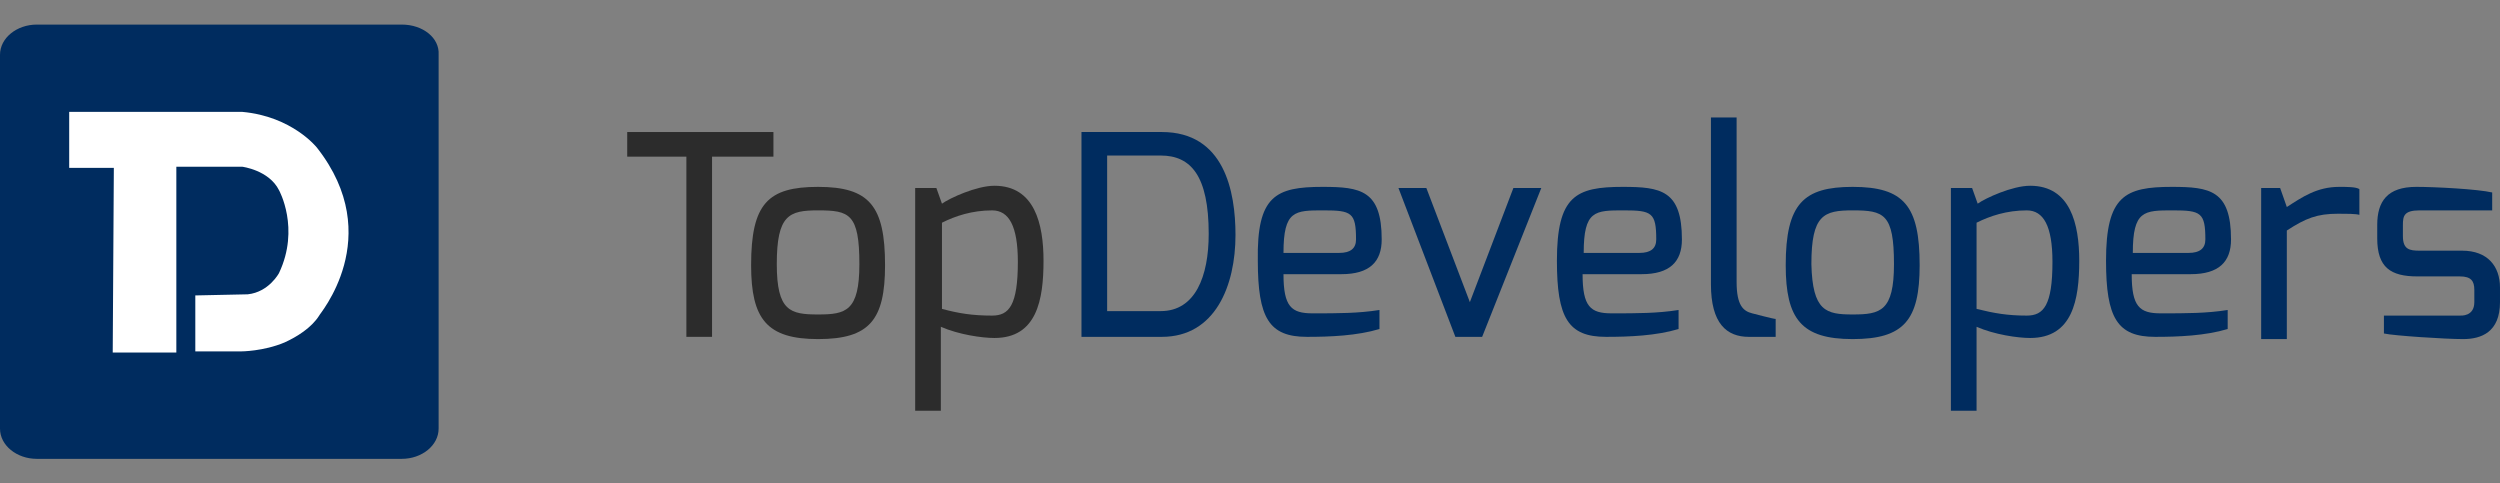 <svg width="362" height="70" viewBox="0 0 362 70" fill="none" xmlns="http://www.w3.org/2000/svg">
<rect x="0" y="0" width="362" height="70" fill="#808080" stroke="none"/>
<path d="M90.822 19.117H111.993V22.683H103.104V48.776H99.387V22.683H90.822V19.117Z" fill="#2C2C2C"/>
<path d="M118.458 27.059C125.892 27.059 128.155 29.814 128.155 38.403C128.155 46.345 125.892 49.1 118.458 49.1C111.024 49.1 108.762 46.183 108.762 38.403C108.762 29.49 111.186 27.059 118.458 27.059ZM118.458 45.535C122.498 45.535 124.438 45.048 124.438 38.241C124.438 30.948 122.983 30.462 118.458 30.462C114.256 30.462 112.479 31.11 112.479 38.241C112.479 45.048 114.418 45.535 118.458 45.535Z" fill="#2C2C2C"/>
<path d="M132.679 27.223H135.588L136.396 29.491C137.527 28.681 141.406 26.898 143.992 26.898C149.81 26.898 151.102 32.409 151.102 37.757C151.102 43.429 150.133 48.94 143.992 48.94C142.214 48.94 138.82 48.454 136.235 47.319V59.474H132.518V27.223H132.679ZM143.668 45.698C146.093 45.698 147.385 44.24 147.385 37.919C147.385 32.733 146.093 30.464 143.668 30.464C140.76 30.464 138.335 31.274 136.396 32.247V44.726C138.82 45.374 140.76 45.698 143.668 45.698Z" fill="#2C2C2C"/>
<path d="M156.598 19.117H168.233C177.283 19.117 178.899 27.707 178.899 34.028C178.899 41.321 175.991 48.776 168.233 48.776H156.598V19.117ZM168.072 45.048C173.082 45.048 175.021 40.024 175.021 33.865C175.021 25.438 172.435 22.521 168.072 22.521H160.315V45.048H168.072Z" fill="#002C5F"/>
<path d="M191.505 27.059C197 27.059 200.07 27.545 200.07 34.676C200.07 37.917 198.292 39.7 194.252 39.7H185.849C185.849 44.4 186.98 45.372 190.05 45.372C193.767 45.372 196.676 45.372 199.747 44.886V47.641C196.515 48.614 192.636 48.776 189.242 48.776C183.748 48.776 182.132 46.021 182.132 37.755C181.97 28.355 184.717 27.059 191.505 27.059ZM193.929 36.621C195.545 36.621 196.353 35.972 196.353 34.676C196.353 30.786 195.707 30.462 191.667 30.462C187.465 30.462 185.849 30.462 185.849 36.621H193.929Z" fill="#002C5F"/>
<path d="M206.534 27.219L212.837 43.75L219.14 27.219H223.18L214.615 48.774H210.736L202.494 27.219H206.534Z" fill="#002C5F"/>
<path d="M234.976 27.059C240.471 27.059 243.541 27.545 243.541 34.676C243.541 37.917 241.764 39.7 237.724 39.7H229.158C229.158 44.4 230.29 45.372 233.36 45.372C237.077 45.372 239.986 45.372 243.057 44.886V47.641C239.824 48.614 235.946 48.776 232.552 48.776C227.057 48.776 225.441 46.021 225.441 37.755C225.441 28.355 228.189 27.059 234.976 27.059ZM237.4 36.621C239.016 36.621 239.824 35.972 239.824 34.676C239.824 30.786 239.178 30.462 235.138 30.462C230.936 30.462 229.32 30.462 229.32 36.621H237.4Z" fill="#002C5F"/>
<path d="M247.744 17.012H251.461V40.836C251.461 44.239 252.431 45.05 253.724 45.374C253.724 45.374 256.794 46.184 257.117 46.184V48.777H253.239C250.007 48.777 247.744 46.832 247.744 41.16V17.012Z" fill="#002C5F"/>
<path d="M268.269 27.059C275.703 27.059 277.965 29.814 277.965 38.403C277.965 46.345 275.703 49.1 268.269 49.1C260.835 49.1 258.572 46.183 258.572 38.403C258.572 29.49 261.158 27.059 268.269 27.059ZM268.269 45.535C272.309 45.535 274.248 45.048 274.248 38.241C274.248 30.948 272.794 30.462 268.269 30.462C264.067 30.462 262.289 31.11 262.289 38.241C262.451 45.048 264.39 45.535 268.269 45.535Z" fill="#002C5F"/>
<path d="M282.652 27.223H285.561L286.369 29.491C287.5 28.681 291.379 26.898 293.964 26.898C299.782 26.898 301.075 32.409 301.075 37.757C301.075 43.429 300.105 48.94 293.964 48.94C292.187 48.94 288.793 48.454 286.207 47.319V59.474H282.49V27.223H282.652ZM293.48 45.698C295.904 45.698 297.196 44.24 297.196 37.919C297.196 32.733 295.904 30.464 293.48 30.464C290.571 30.464 288.146 31.274 286.207 32.247V44.726C288.793 45.374 290.732 45.698 293.48 45.698Z" fill="#002C5F"/>
<path d="M314.488 27.059C319.983 27.059 323.053 27.545 323.053 34.676C323.053 37.917 321.275 39.7 317.235 39.7H308.67C308.67 44.4 309.801 45.372 312.872 45.372C316.589 45.372 319.498 45.372 322.568 44.886V47.641C319.336 48.614 315.458 48.776 312.064 48.776C306.569 48.776 304.953 46.021 304.953 37.755C304.953 28.355 307.7 27.059 314.488 27.059ZM316.912 36.621C318.528 36.621 319.336 35.972 319.336 34.676C319.336 30.786 318.69 30.462 314.65 30.462C310.448 30.462 308.832 30.462 308.832 36.621H316.912Z" fill="#002C5F"/>
<path d="M327.254 27.221H330.163L331.132 29.976C333.395 28.517 335.496 27.059 338.728 27.059C339.859 27.059 341.152 27.059 341.637 27.383V31.11C341.152 30.948 339.698 30.948 338.566 30.948C335.496 30.948 333.88 31.596 331.132 33.379V49.1H327.416V27.221H327.254Z" fill="#002C5F"/>
<path d="M344.223 32.569C344.223 29.166 345.677 27.059 349.879 27.059C352.626 27.059 358.767 27.383 360.868 27.869V30.462H350.364C348.101 30.462 347.94 31.272 347.94 32.569V34.19C347.94 36.135 348.909 36.297 350.364 36.297H356.505C360.222 36.297 361.999 38.566 361.999 41.645V43.752C361.999 48.128 359.252 49.1 356.666 49.1C354.081 49.1 346.647 48.614 345.192 48.29V45.697H356.182C356.343 45.697 358.282 45.859 358.282 43.752V41.969C358.282 40.672 357.798 40.024 356.182 40.024H350.041C346.162 40.024 344.223 38.728 344.223 34.514V32.569Z" fill="#002C5F"/>
<path fill-rule="evenodd" clip-rule="evenodd" d="M58.179 3.559H5.333C2.424 3.559 0 5.503 0 7.934V62.066C0 64.496 2.424 66.441 5.333 66.441H58.179C61.087 66.441 63.512 64.496 63.512 62.066V7.934C63.673 5.503 61.249 3.559 58.179 3.559Z" fill="#002C5F"/>
<path fill-rule="evenodd" clip-rule="evenodd" d="M45.896 21.385C45.896 21.385 42.341 16.848 35.069 16.199H10.02V24.303H16.484L16.322 51.044H25.534V24.141H35.069C35.069 24.141 38.947 24.627 40.402 27.544C40.402 27.544 43.472 33.054 40.402 39.537C40.402 39.537 38.947 42.292 35.877 42.617L28.281 42.779V50.882H34.907C34.907 50.882 38.139 50.882 41.21 49.585C42.987 48.775 45.088 47.478 46.219 45.696C46.058 45.696 56.078 34.351 45.896 21.385Z" fill="white"/>
</svg>
